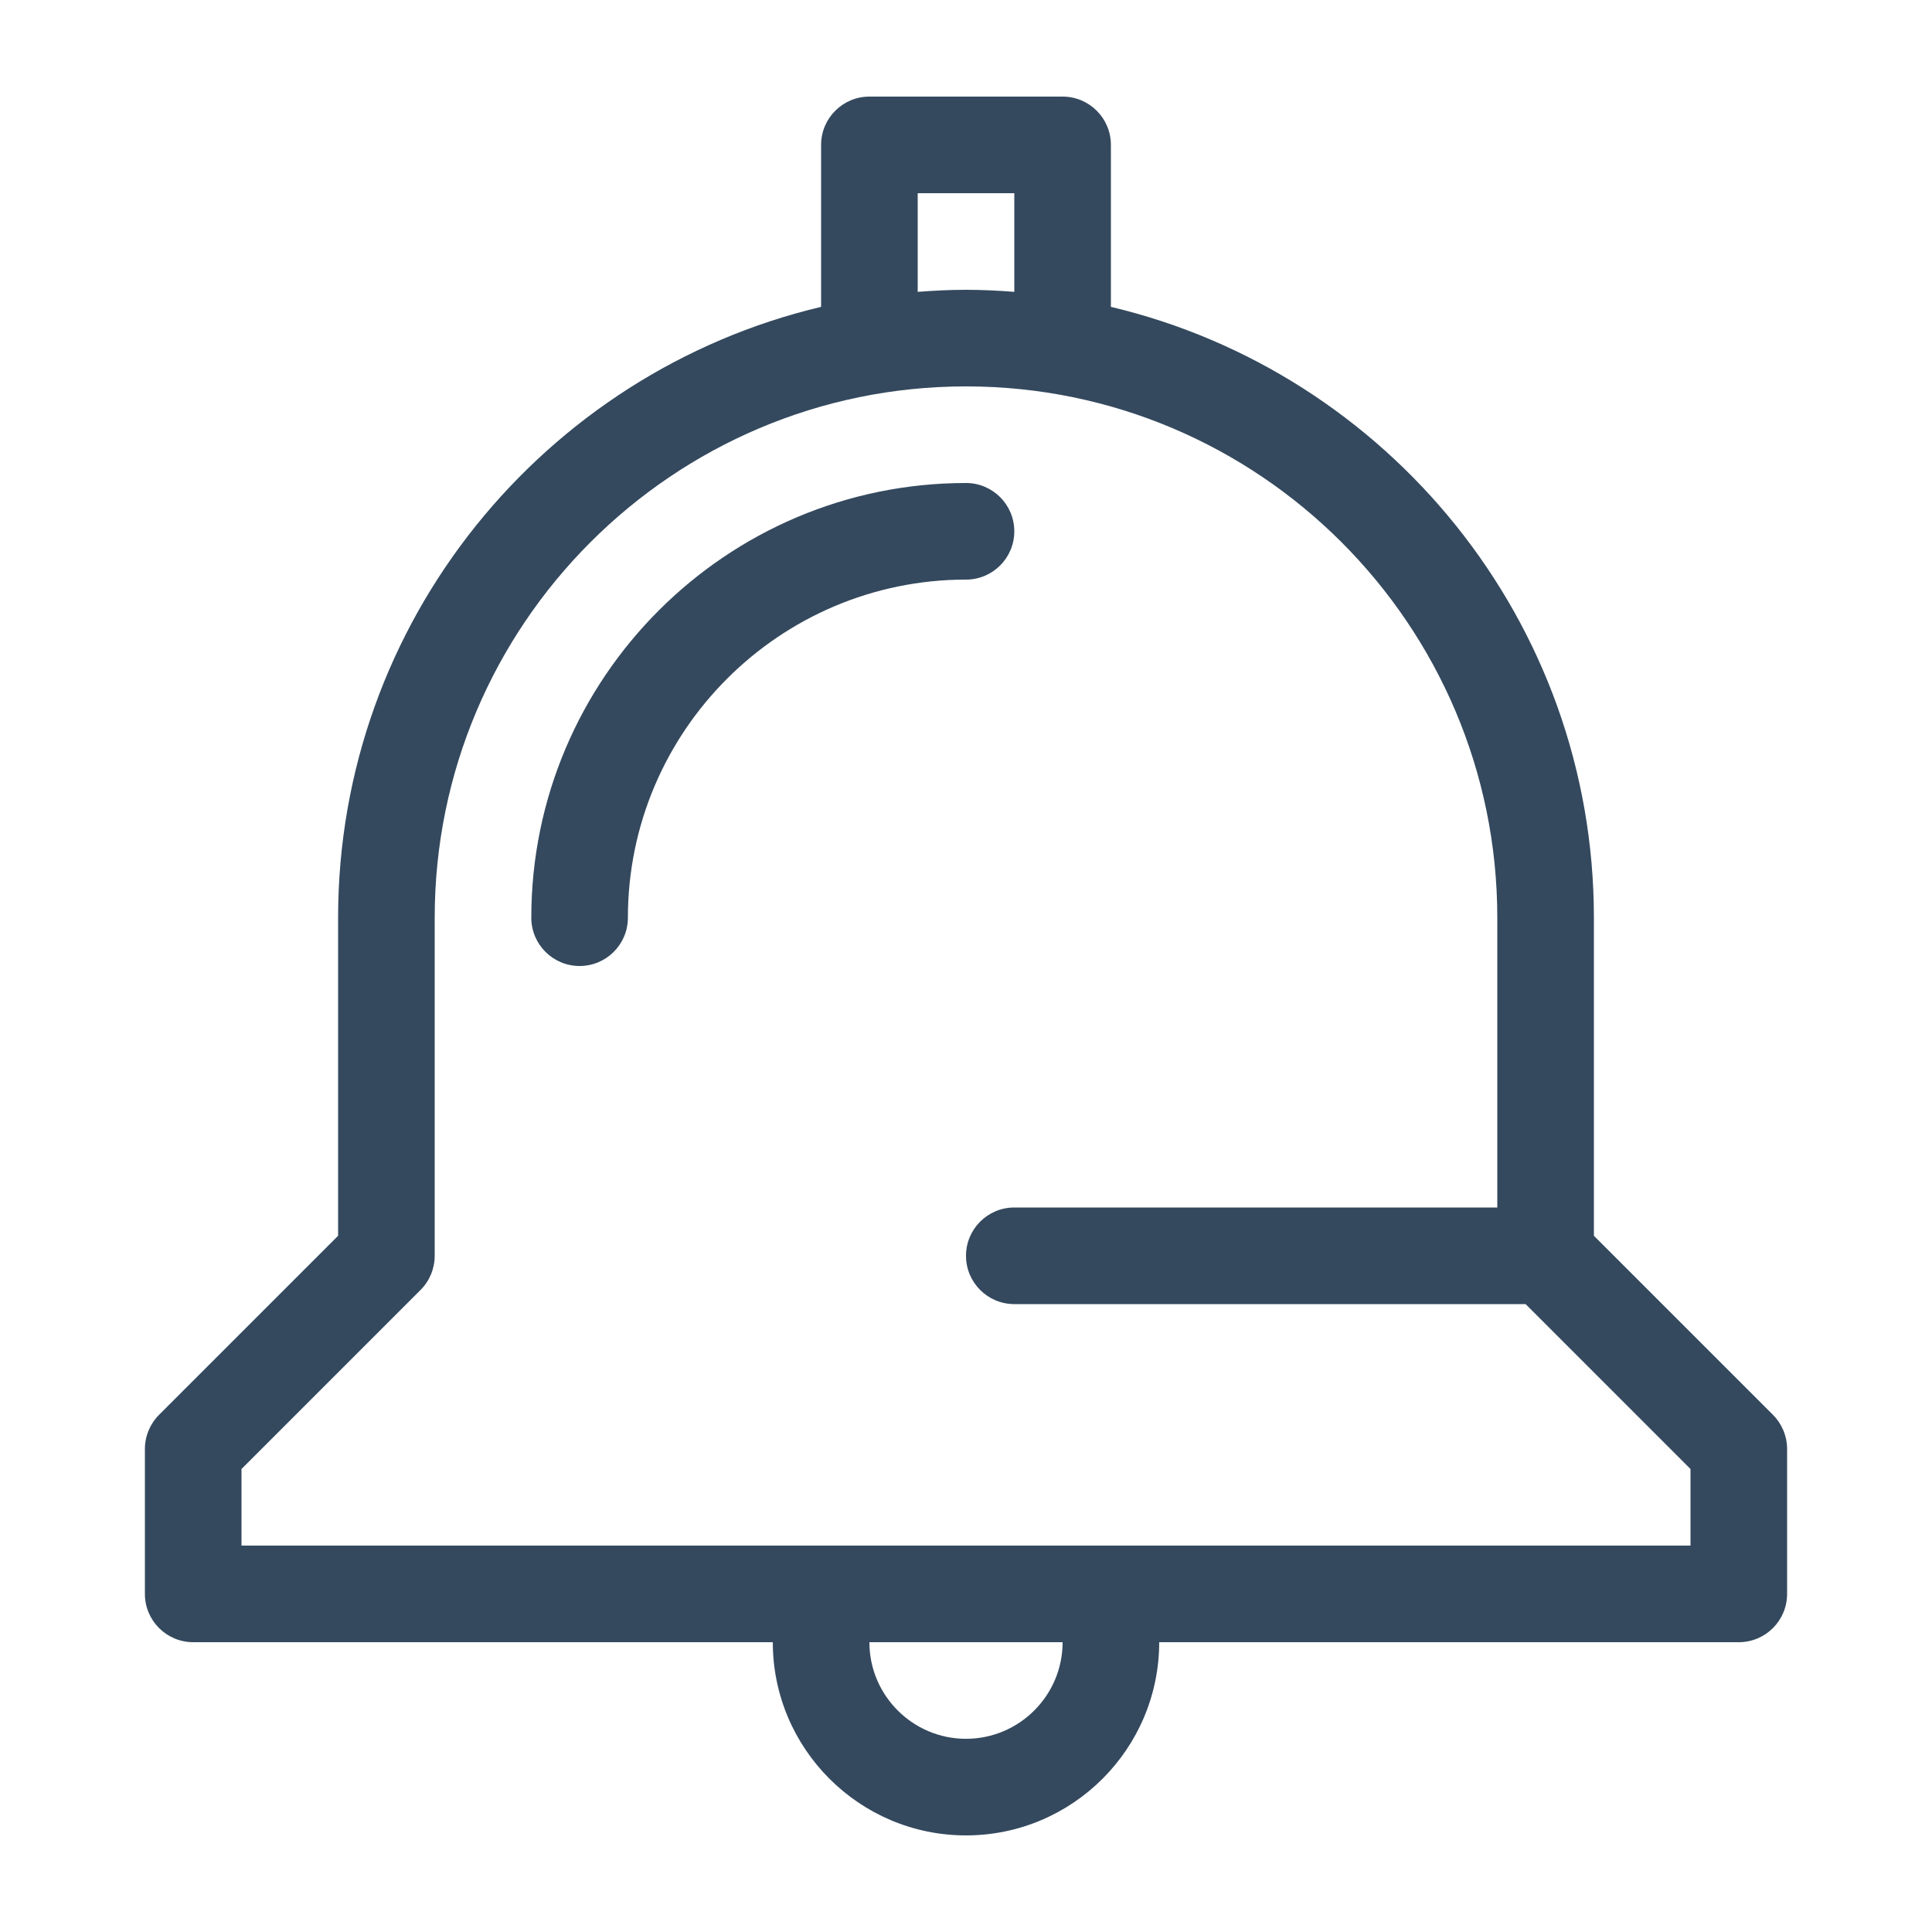 <svg xmlns="http://www.w3.org/2000/svg" xmlns:xlink="http://www.w3.org/1999/xlink"
     version="1.2" baseProfile="tiny"
     width="32px" height="32px"  viewBox="0 0 100 100" xml:space="preserve">
    <g>
    <path style="fill:#34495e" d="M55,5H45c-1.381,0-2.5,1.119-2.5,2.5v8.383c-14.315,3.396-25,16.278-25,31.617v16.464l-9.268,9.268   C7.764,73.701,7.5,74.337,7.5,75v7.5c0,1.381,1.119,2.5,2.5,2.5h30c0,5.514,4.486,10,10,10s10-4.486,10-10h30   c1.381,0,2.5-1.119,2.5-2.5V75c0-0.663-0.264-1.299-0.732-1.768L82.5,63.964V47.5c0-15.339-10.685-28.221-25-31.617V7.5   C57.5,6.119,56.381,5,55,5z M47.5,10h5v5.106C51.674,15.042,50.842,15,50,15s-1.674,0.042-2.5,0.106V10z M50,90   c-2.757,0-5-2.243-5-5h10C55,87.757,52.757,90,50,90z M77.5,47.5v15h-25c-1.381,0-2.5,1.119-2.5,2.5s1.119,2.5,2.5,2.5h26.465   l8.535,8.536V80h-75v-3.964l9.268-9.268C22.236,66.299,22.5,65.663,22.5,65V47.5C22.5,32.336,34.837,20,50,20   S77.5,32.336,77.5,47.5z"/>
    <path style="fill:#34495e" d="M27.5,47.5c0,1.381,1.119,2.5,2.5,2.5s2.5-1.119,2.5-2.5C32.5,37.851,40.351,30,50,30c1.381,0,2.5-1.119,2.5-2.5   S51.381,25,50,25C37.594,25,27.5,35.093,27.5,47.5z"/></g></svg>